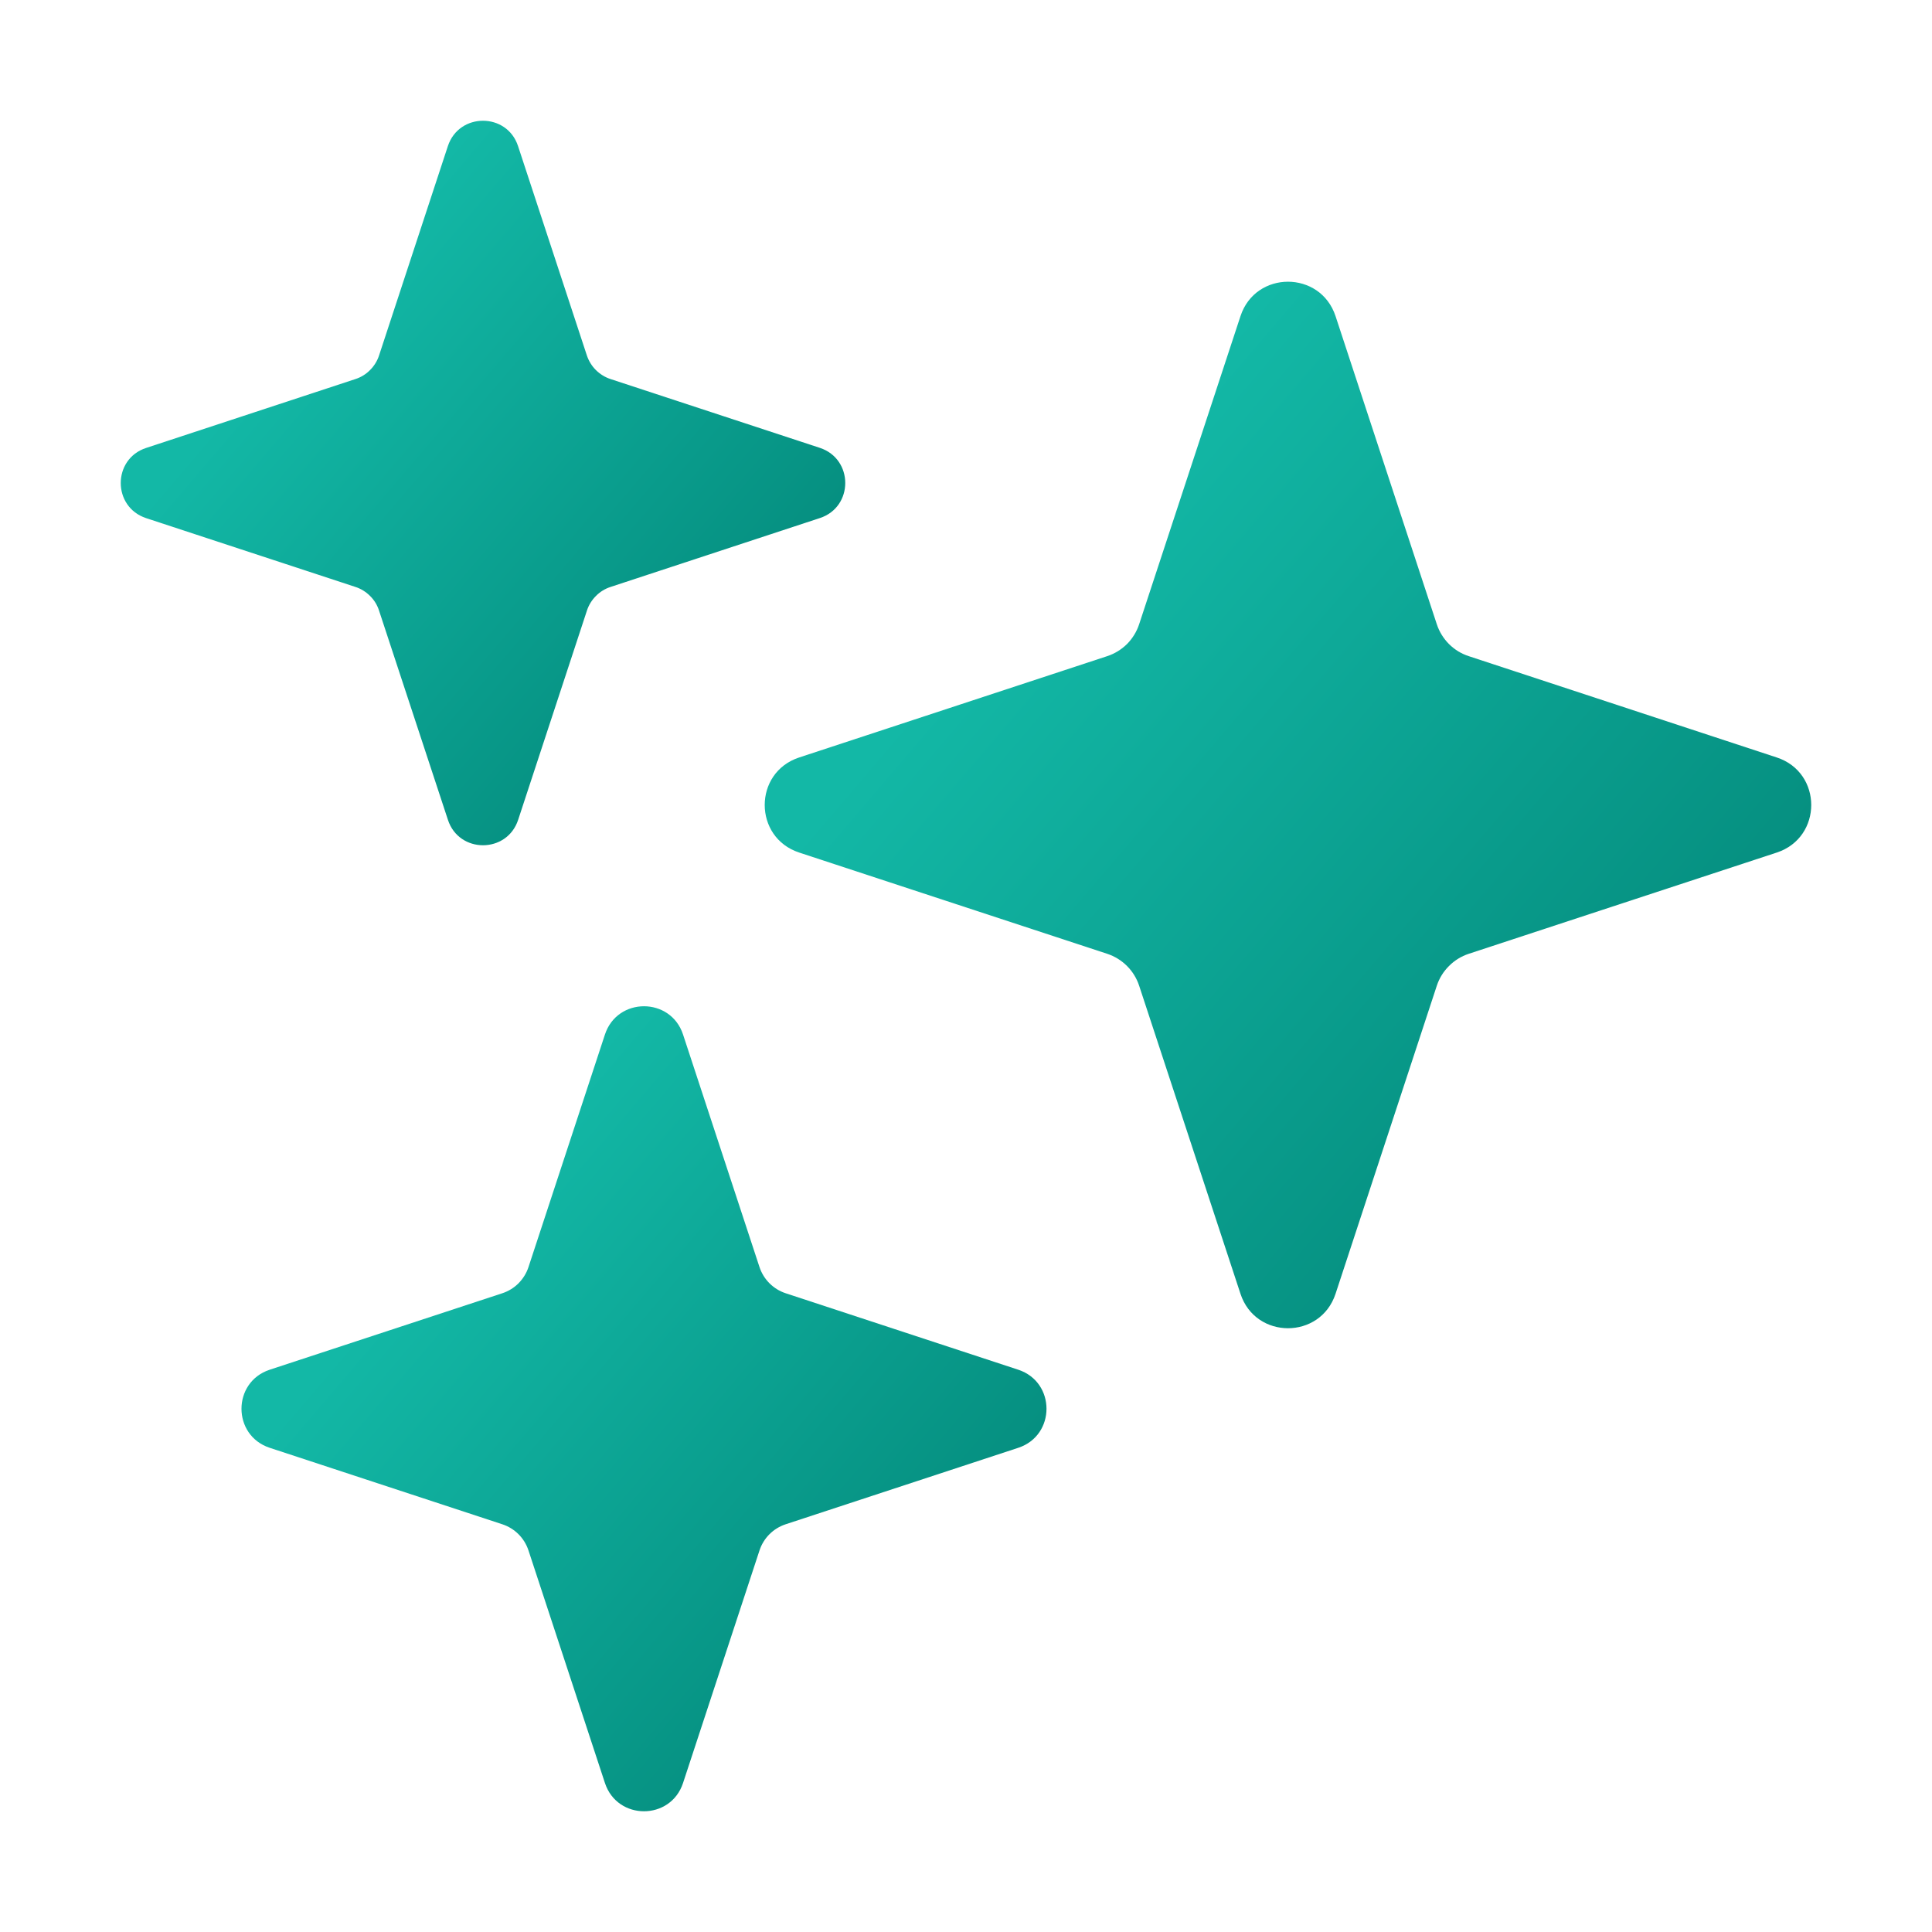 <svg width="26" height="26" viewBox="0 0 26 26" fill="none" xmlns="http://www.w3.org/2000/svg">
<path d="M17.973 17.412C17.769 18.029 16.897 18.029 16.694 17.412L15.33 13.265C15.297 13.165 15.241 13.074 15.167 13C15.092 12.925 15.001 12.869 14.901 12.836L10.754 11.473C10.137 11.269 10.137 10.397 10.754 10.194L14.901 8.83C15.001 8.797 15.092 8.741 15.167 8.667C15.241 8.592 15.297 8.501 15.33 8.401L16.694 4.254C16.897 3.637 17.769 3.637 17.973 4.254L19.336 8.401C19.403 8.604 19.562 8.764 19.765 8.83L23.912 10.194C24.529 10.397 24.529 11.269 23.912 11.473L19.765 12.836C19.665 12.869 19.574 12.925 19.5 13C19.425 13.074 19.369 13.165 19.336 13.265L17.973 17.412Z" fill="url(#paint0_linear_18_1812)"/>
<path d="M9.192 23.995C9.025 24.502 8.308 24.502 8.141 23.995L7.112 20.865C7.085 20.783 7.039 20.708 6.978 20.647C6.917 20.586 6.842 20.54 6.76 20.513L3.63 19.484C3.123 19.317 3.123 18.6 3.63 18.433L6.76 17.404C6.842 17.377 6.917 17.331 6.978 17.27C7.039 17.208 7.085 17.134 7.112 17.052L8.141 13.922C8.308 13.415 9.025 13.415 9.192 13.922L10.221 17.052C10.276 17.218 10.406 17.349 10.573 17.404L13.703 18.433C14.21 18.6 14.21 19.317 13.703 19.484L10.573 20.513C10.491 20.54 10.416 20.586 10.355 20.647C10.294 20.708 10.248 20.783 10.221 20.865L9.192 23.995Z" fill="url(#paint1_linear_18_1812)"/>
<path d="M6.973 11.033C6.823 11.489 6.177 11.489 6.028 11.033L5.101 8.217C5.077 8.142 5.036 8.075 4.98 8.02C4.925 7.965 4.858 7.923 4.784 7.899L1.967 6.973C1.511 6.823 1.511 6.177 1.967 6.028L4.784 5.101C4.858 5.077 4.925 5.036 4.98 4.98C5.035 4.925 5.077 4.858 5.101 4.784L6.027 1.967C6.177 1.511 6.823 1.511 6.972 1.967L7.898 4.784C7.923 4.858 7.964 4.925 8.019 4.98C8.075 5.035 8.142 5.077 8.216 5.101L11.033 6.027C11.489 6.177 11.489 6.823 11.033 6.972L8.216 7.899C8.142 7.923 8.075 7.964 8.02 8.02C7.965 8.075 7.923 8.142 7.899 8.216L6.973 11.033Z" fill="url(#paint2_linear_18_1812)"/>
<defs>
<linearGradient id="paint0_linear_18_1812" x1="23.4" y1="18.351" x2="12.596" y2="9.123" gradientUnits="userSpaceOnUse">
<stop stop-color="#008072"/>
<stop offset="1" stop-color="#13B8A6"/>
</linearGradient>
<linearGradient id="paint1_linear_18_1812" x1="13.333" y1="24.741" x2="5.022" y2="17.643" gradientUnits="userSpaceOnUse">
<stop stop-color="#008072"/>
<stop offset="1" stop-color="#13B8A6"/>
</linearGradient>
<linearGradient id="paint2_linear_18_1812" x1="10.7" y1="11.704" x2="3.22" y2="5.316" gradientUnits="userSpaceOnUse">
<stop stop-color="#008072"/>
<stop offset="1" stop-color="#13B8A6"/>
</linearGradient>
</defs>
</svg>
